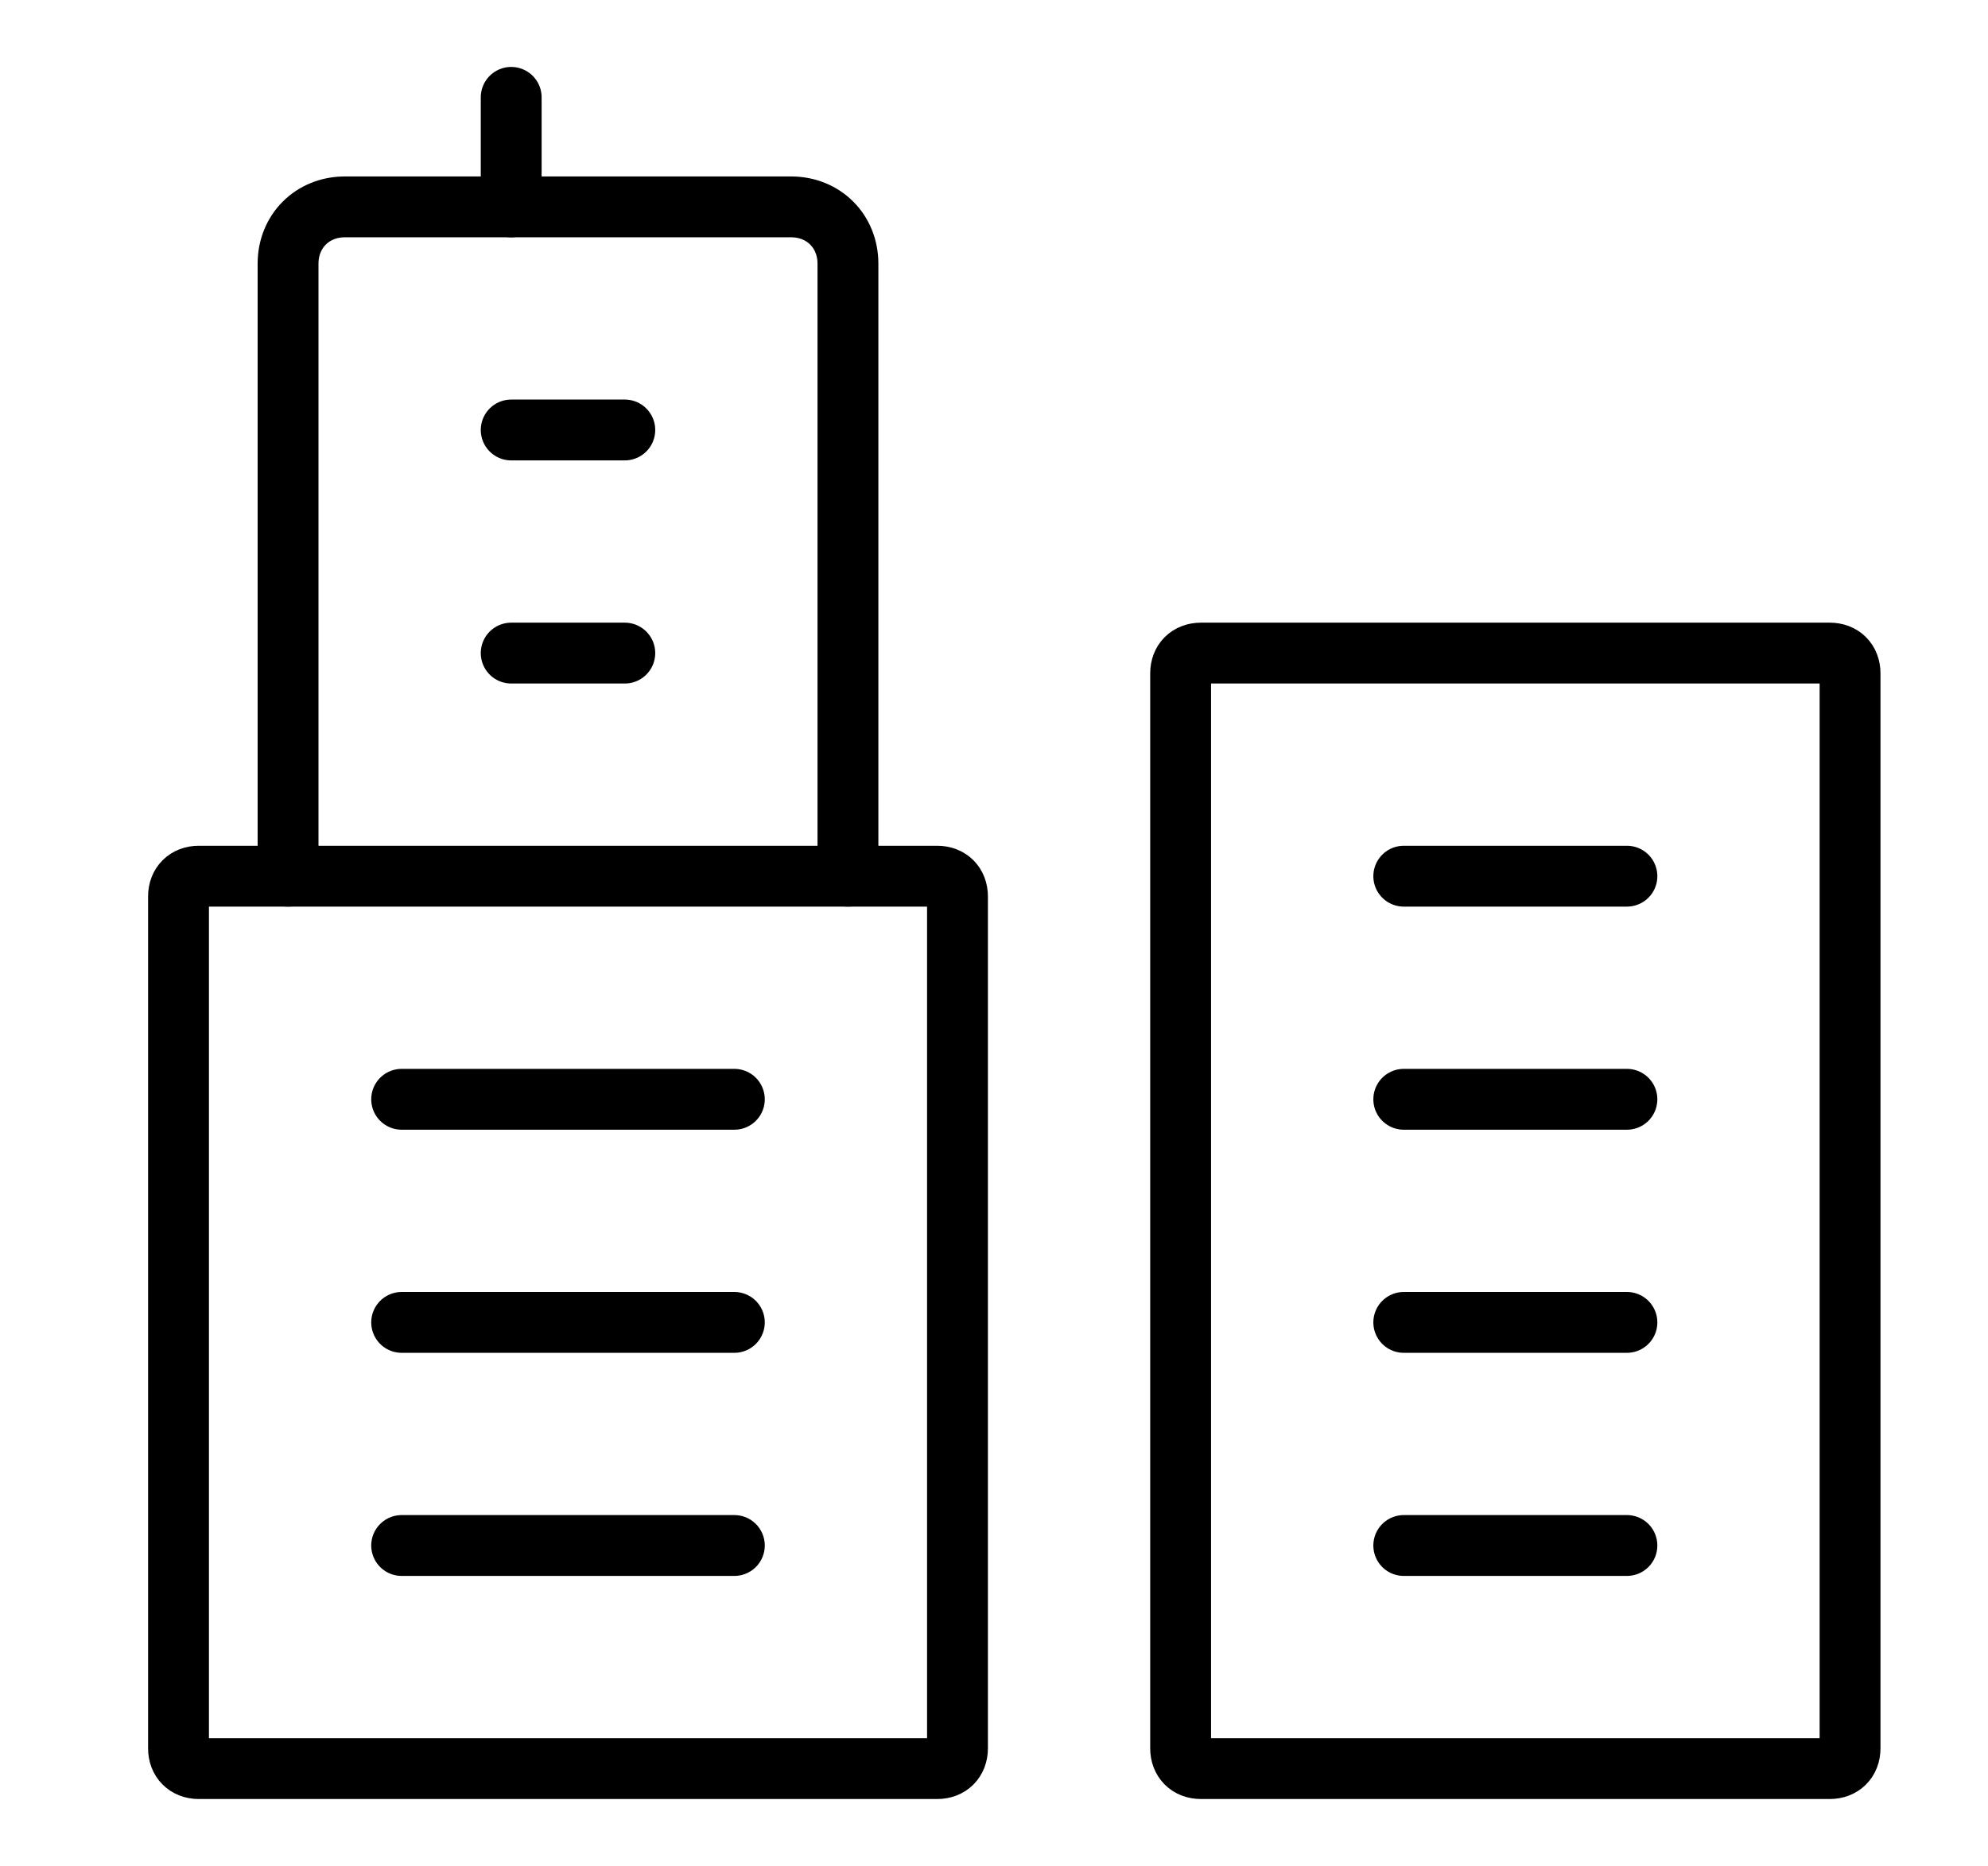 <?xml version="1.0" encoding="utf-8"?>
<!-- Generator: Adobe Illustrator 21.1.0, SVG Export Plug-In . SVG Version: 6.00 Build 0)  -->
<svg version="1.1" id="Layer_1" xmlns="http://www.w3.org/2000/svg" xmlns:xlink="http://www.w3.org/1999/xlink" x="0px" y="0px"
	 viewBox="0 0 49 46" style="enable-background:new 0 0 49 46;" xml:space="preserve">
<style type="text/css">
	.st0{fill:none;stroke:#000000;stroke-width:1.5;stroke-linecap:round;stroke-linejoin:round;}
</style>
<title>icn/cities_line</title>
<desc>Created with Sketch.</desc>
<path id="Rectangle" class="st0" d="M29.6,16.1h15.5c0.3,0,0.5,0.2,0.5,0.5v26.5c0,0.3-0.2,0.5-0.5,0.5H29.6c-0.3,0-0.5-0.2-0.5-0.5
	V16.6C29.1,16.3,29.3,16.1,29.6,16.1z"/>
<path id="Rectangle_1_" class="st0" d="M4.9,21.6h18.2c0.3,0,0.5,0.2,0.5,0.5v21c0,0.3-0.2,0.5-0.5,0.5H4.9c-0.3,0-0.5-0.2-0.5-0.5
	v-21C4.4,21.8,4.6,21.6,4.9,21.6z"/>
<path id="Path" class="st0" d="M7.1,21.6V6.5c0-0.8,0.6-1.4,1.4-1.4h11c0.8,0,1.4,0.6,1.4,1.4v15.1"/>
<path id="Path_1_" class="st0" d="M12.6,5.1V2.4"/>
<path id="Path_2_" class="st0" d="M12.6,16.1h2.8"/>
<path id="Path_3_" class="st0" d="M12.6,10.6h2.8"/>
<path id="Path_4_" class="st0" d="M9.9,27.1h8.2"/>
<path id="Path_5_" class="st0" d="M9.9,32.6h8.2"/>
<path id="Path_6_" class="st0" d="M9.9,38.1h8.2"/>
<path id="Path_7_" class="st0" d="M34.6,27.1h5.5"/>
<path id="Path_8_" class="st0" d="M34.6,21.6h5.5"/>
<path id="Path_9_" class="st0" d="M34.6,32.6h5.5"/>
<path id="Path_10_" class="st0" d="M34.6,38.1h5.5"/>
</svg>
